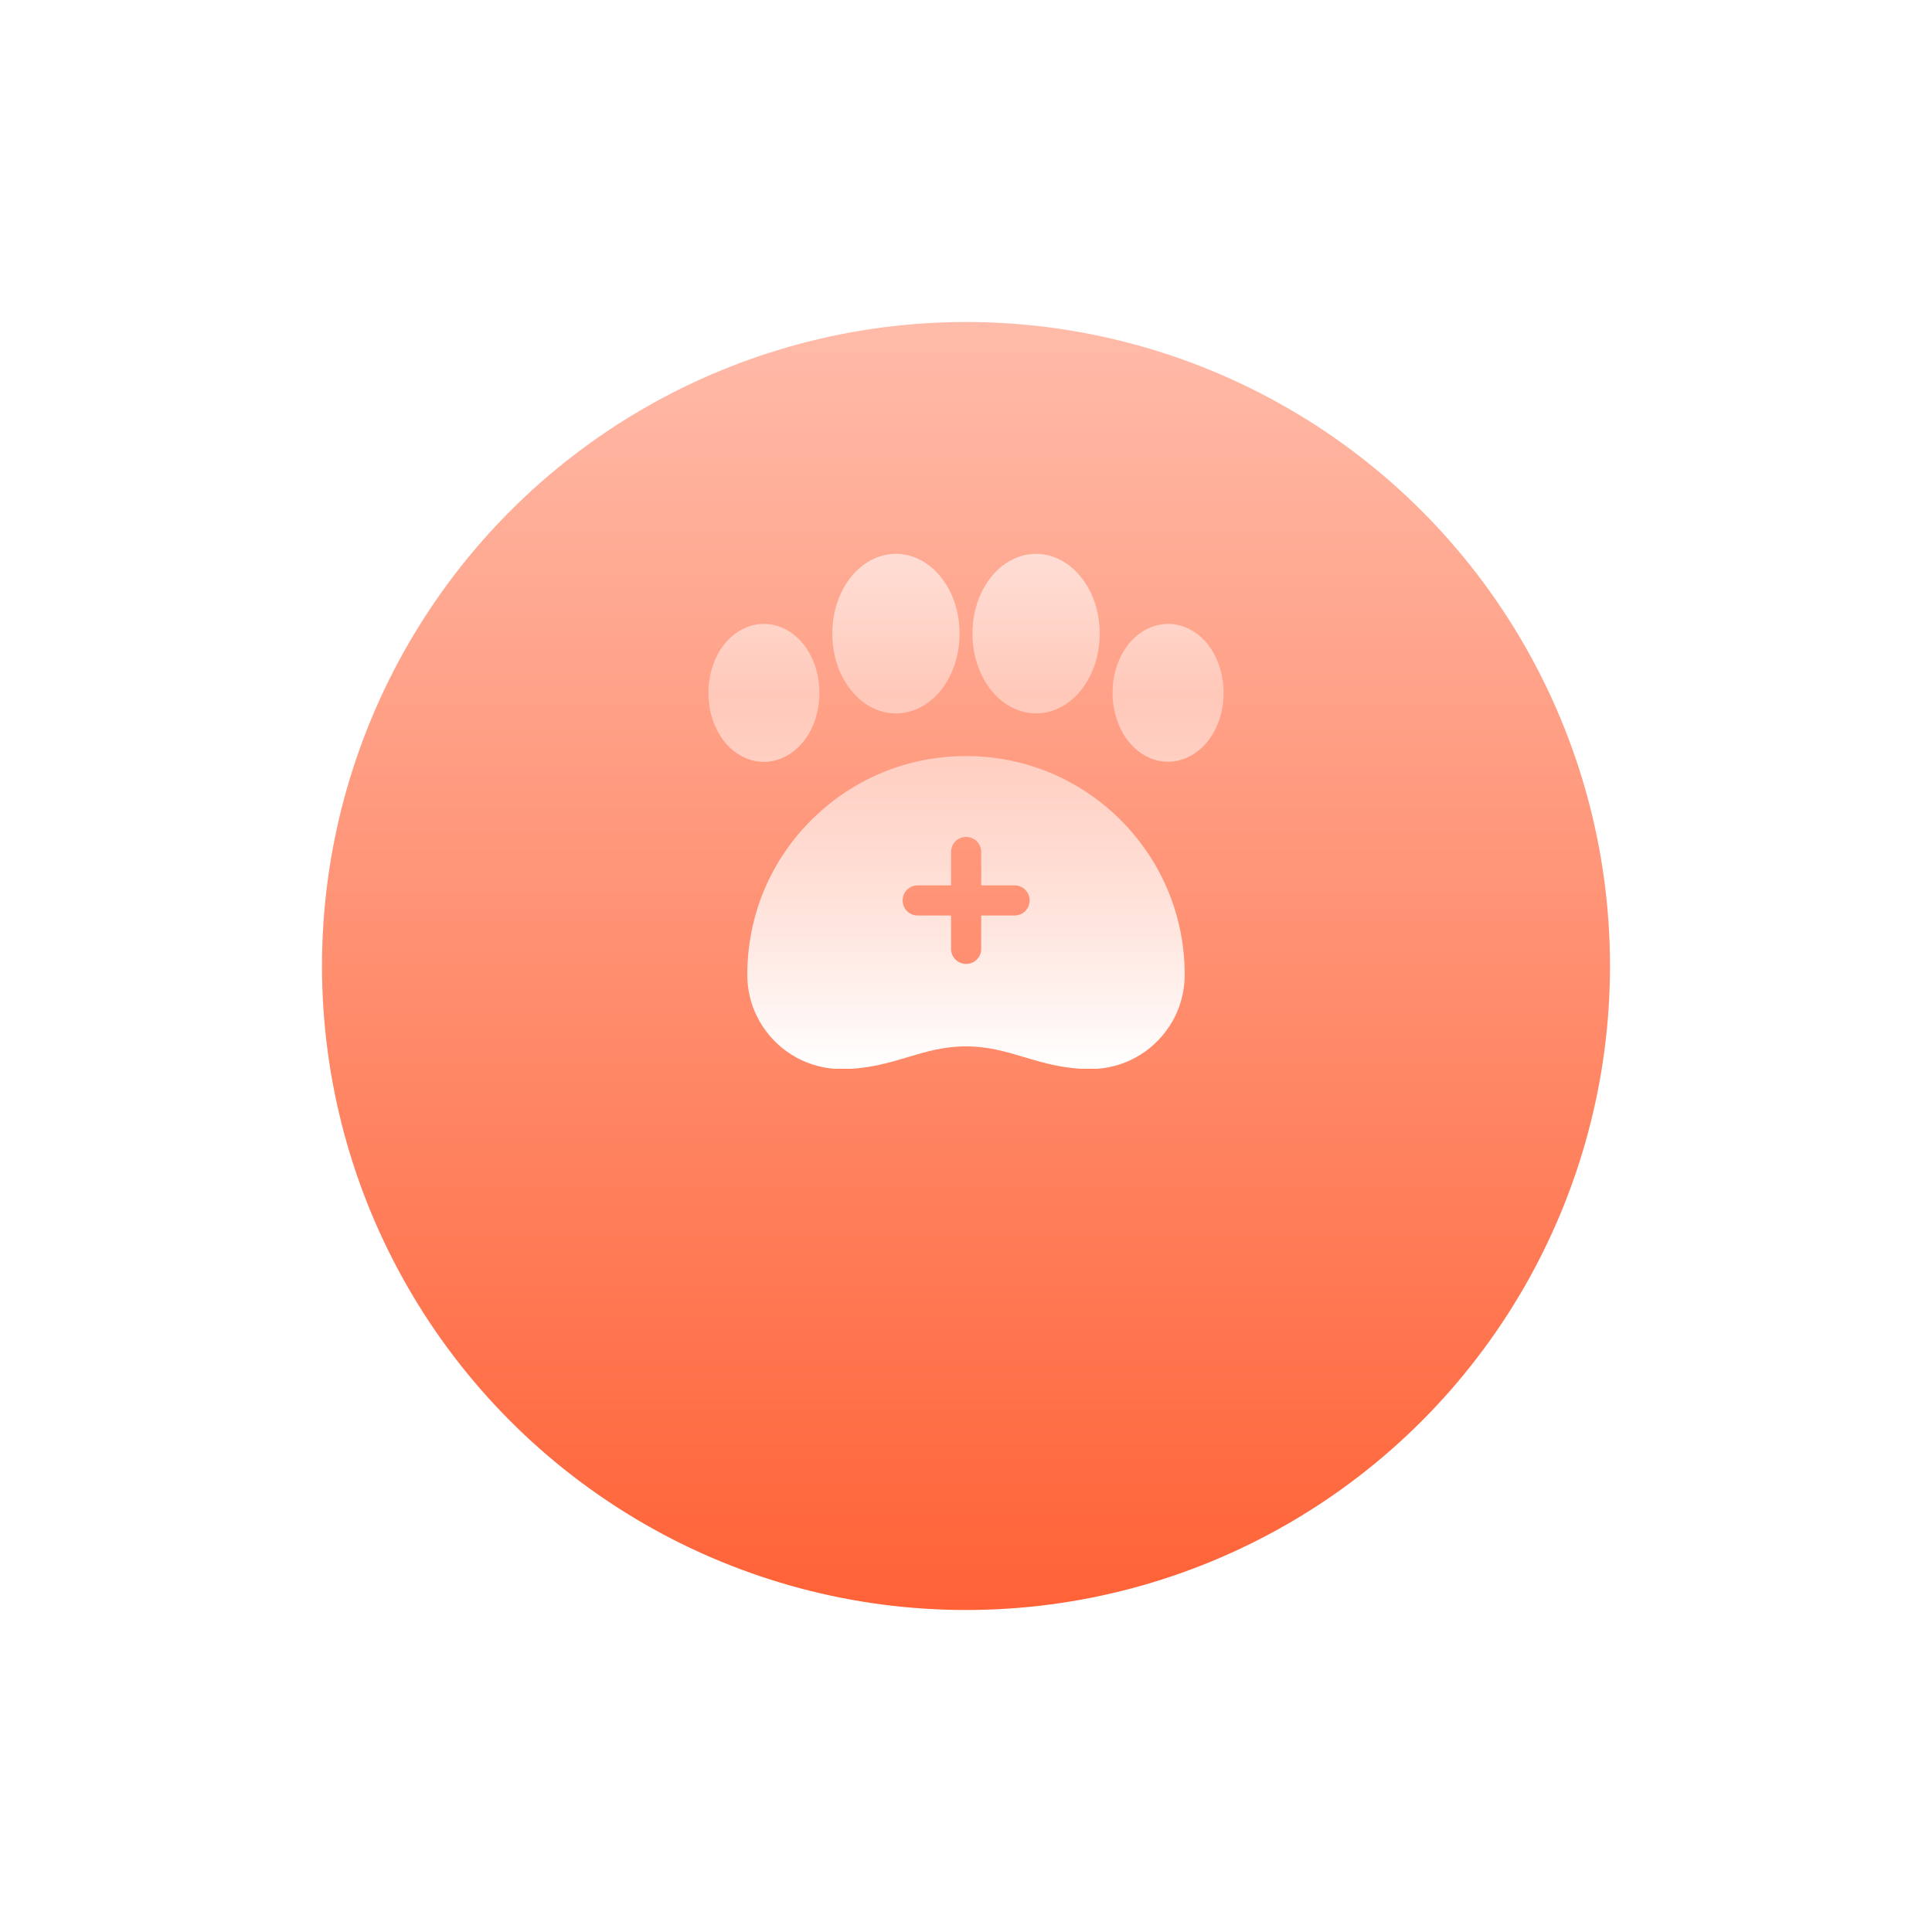<svg width="150" height="150" viewBox="0 0 150 150" fill="none" xmlns="http://www.w3.org/2000/svg">
<g filter="url(#filter0_d_1_230)">
<circle cx="75" cy="63" r="50" fill="url(#paint0_linear_1_230)"/>
</g>
<path fill-rule="evenodd" clip-rule="evenodd" d="M69.56 55.39C70.92 55.39 72.24 54.68 73.16 53.45C74.02 52.3 74.5 50.79 74.5 49.2C74.5 47.61 74.03 46.1 73.16 44.95C72.24 43.71 70.92 43 69.56 43C68.2 43 66.88 43.71 65.96 44.94C65.1 46.09 64.62 47.6 64.62 49.19C64.62 50.78 65.09 52.29 65.96 53.44C66.88 54.68 68.2 55.39 69.56 55.39ZM75 58.7C70.46 58.7 66.2 60.47 62.99 63.67C59.78 66.87 58.02 71.14 58.02 75.68C58.02 77.11 58.43 78.49 59.21 79.68C60.57 81.76 62.86 83 65.34 83C67.38 83 68.97 82.53 70.5 82.07C71.94 81.64 73.3 81.24 75 81.24C76.7 81.24 78.06 81.64 79.5 82.07C81.04 82.53 82.63 83 84.66 83C87.14 83 89.43 81.76 90.79 79.68C91.57 78.49 91.98 77.1 91.98 75.68C91.98 71.14 90.21 66.88 87.01 63.67C83.8 60.47 79.54 58.7 75 58.7ZM78.77 71.08H76.18V73.67C76.18 74.32 75.66 74.84 75.01 74.84C74.36 74.84 73.84 74.32 73.84 73.67V71.08H71.25C70.6 71.08 70.08 70.56 70.08 69.91C70.08 69.26 70.6 68.74 71.25 68.74H73.84V66.15C73.84 65.5 74.36 64.98 75.01 64.98C75.66 64.98 76.18 65.5 76.18 66.15V68.74H78.77C79.42 68.74 79.94 69.26 79.94 69.91C79.94 70.56 79.41 71.08 78.77 71.08ZM84.04 53.45C83.12 54.68 81.8 55.39 80.44 55.39C79.08 55.39 77.76 54.68 76.84 53.44C75.98 52.29 75.5 50.78 75.5 49.19C75.5 47.6 75.98 46.09 76.84 44.94C77.76 43.71 79.08 43 80.44 43C81.8 43 83.11 43.71 84.04 44.95C84.91 46.1 85.38 47.61 85.38 49.2C85.38 50.79 84.9 52.3 84.04 53.45ZM93.85 50.13C93.04 49.05 91.89 48.44 90.69 48.44C89.49 48.44 88.34 49.06 87.53 50.13C86.79 51.12 86.38 52.42 86.38 53.79C86.38 55.16 86.79 56.46 87.53 57.45C88.34 58.53 89.49 59.14 90.69 59.14C91.89 59.14 93.04 58.52 93.85 57.45C94.59 56.46 95 55.16 95 53.8C95 52.43 94.59 51.13 93.85 50.13ZM63.62 53.8C63.62 55.17 63.21 56.47 62.47 57.46C61.66 58.53 60.51 59.15 59.31 59.15C58.11 59.15 56.96 58.54 56.15 57.46C55.41 56.47 55 55.17 55 53.8C55 52.43 55.41 51.13 56.15 50.13C56.96 49.06 58.11 48.44 59.31 48.44C60.51 48.44 61.66 49.06 62.47 50.14C63.21 51.13 63.62 52.43 63.62 53.8Z" fill="url(#paint1_linear_1_230)"/>
<defs>
<filter id="filter0_d_1_230" x="0" y="0" width="150" height="150" filterUnits="userSpaceOnUse" color-interpolation-filters="sRGB">
<feFlood flood-opacity="0" result="BackgroundImageFix"/>
<feColorMatrix in="SourceAlpha" type="matrix" values="0 0 0 0 0 0 0 0 0 0 0 0 0 0 0 0 0 0 127 0" result="hardAlpha"/>
<feOffset dy="12"/>
<feGaussianBlur stdDeviation="12.5"/>
<feComposite in2="hardAlpha" operator="out"/>
<feColorMatrix type="matrix" values="0 0 0 0 1 0 0 0 0 0.384 0 0 0 0 0.212 0 0 0 0.25 0"/>
<feBlend mode="normal" in2="BackgroundImageFix" result="effect1_dropShadow_1_230"/>
<feBlend mode="normal" in="SourceGraphic" in2="effect1_dropShadow_1_230" result="shape"/>
</filter>
<linearGradient id="paint0_linear_1_230" x1="75" y1="13" x2="75" y2="113" gradientUnits="userSpaceOnUse">
<stop stop-color="#FFBBA9"/>
<stop offset="1" stop-color="#FF6236"/>
</linearGradient>
<linearGradient id="paint1_linear_1_230" x1="75" y1="43" x2="75" y2="83" gradientUnits="userSpaceOnUse">
<stop stop-color="white" stop-opacity="0.6"/>
<stop offset="0.273" stop-color="#FFD7CC" stop-opacity="0.726"/>
<stop offset="1" stop-color="white"/>
<stop offset="1" stop-color="#FFD5CA" stop-opacity="0.732"/>
<stop offset="1" stop-color="#FFC8B9" stop-opacity="0.774"/>
<stop offset="1" stop-color="#FF805D"/>
<stop offset="1" stop-color="#FF714A"/>
</linearGradient>
</defs>
</svg>
